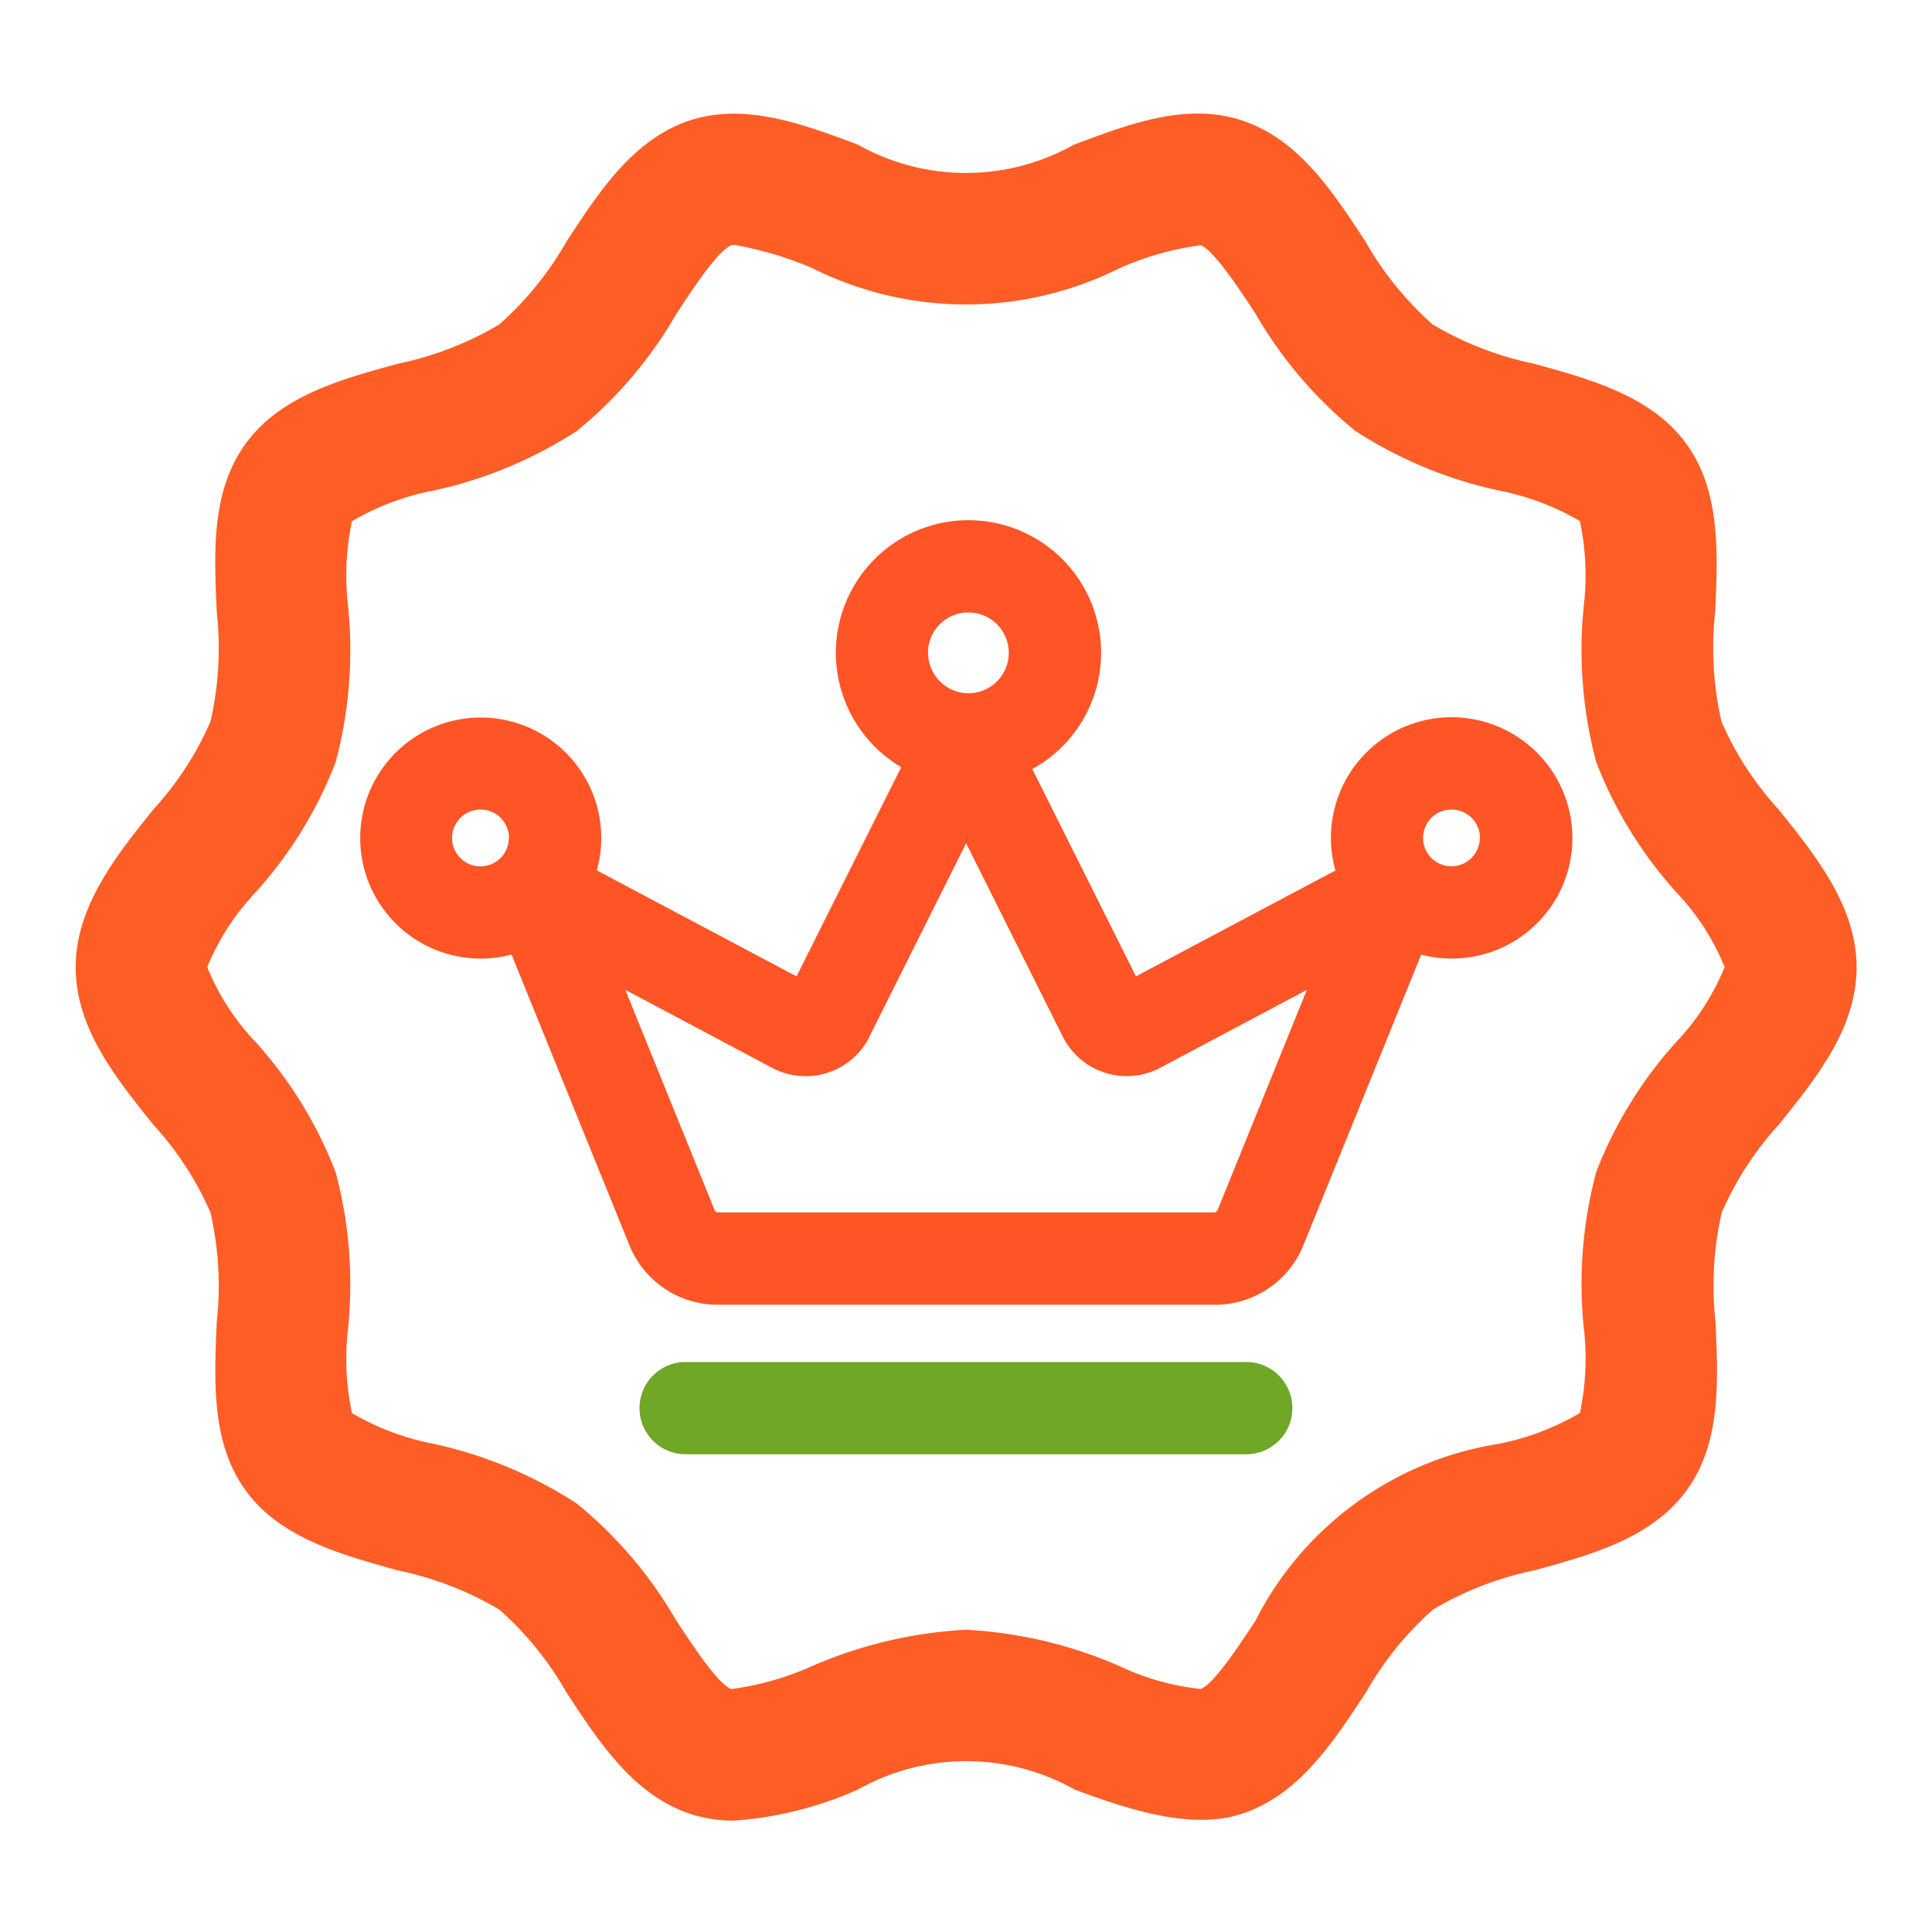 <?xml version="1.0" encoding="UTF-8" standalone="no"?>
<svg
   width="50"
   height="50"
   viewBox="0 0 50 50"
   version="1.1"
   id="svg7"
   xmlns="http://www.w3.org/2000/svg"
   xmlns:svg="http://www.w3.org/2000/svg">
  <defs
     id="defs11" />
  <g
     id="Premium"
     transform="translate(-426.49 -58.17)">
    <rect
       id="Rectángulo_2322"
       data-name="Rectángulo 2322"
       width="50"
       height="50"
       transform="translate(426.49 58.17)"
       fill="none" />
    <path
       id="Trazado_12557"
       data-name="Trazado 12557"
       d="M458.778,93.419H444.2a1.194,1.194,0,0,0,0,2.387h14.577a1.194,1.194,0,0,0,0-2.387Z"
       fill="#ffa726"
       style="stroke:none;fill:#70a726;fill-opacity:1" />
    <path
       id="Trazado_12558"
       data-name="Trazado 12558"
       d="M465.087,76.907a3.122,3.122,0,0,0-4.036,3.791l-5.163,2.74-2.682-5.365a3.432,3.432,0,1,0-4.782-1.6,3.448,3.448,0,0,0,1.39,1.552l-2.709,5.414-5.169-2.744a3.119,3.119,0,1,0-2.207,2.179l3.046,7.513a2.464,2.464,0,0,0,2.3,1.55h12.85a2.463,2.463,0,0,0,2.3-1.55l3.045-7.511a3.124,3.124,0,0,0,3.74-1.99A3.128,3.128,0,0,0,465.087,76.907Zm-.3,2.948a.734.734,0,1,1-.734-.734A.735.735,0,0,1,464.791,79.855Zm-14.282-4.789a1.046,1.046,0,1,1,1.046,1.046A1.049,1.049,0,0,1,450.509,75.066Zm-1.52,9.943,2.508-5.015L454,85.009a1.852,1.852,0,0,0,2.507.8l3.805-2.022-2.311,5.7a.1.1,0,0,1-.088.061h-12.84a.1.1,0,0,1-.09-.061l-2.31-5.7,3.806,2.022A1.849,1.849,0,0,0,448.989,85.009Zm-9.326-5.154a.735.735,0,1,1-.735-.734A.737.737,0,0,1,439.663,79.855Z"
       fill="#ffa726"
       style="fill:#ff5426;fill-opacity:1;stroke:none" />
    <path
       id="Trazado_12559"
       data-name="Trazado 12559"
       d="M472.52,79.119a8.24,8.24,0,0,1-1.479-2.275,8.535,8.535,0,0,1-.163-2.83c.07-1.542.142-3.139-.748-4.362s-2.45-1.66-3.947-2.071a8.5,8.5,0,0,1-2.614-1.013,8.461,8.461,0,0,1-1.741-2.146c-.857-1.311-1.742-2.666-3.218-3.142-1.414-.461-2.894.094-4.338.639a5.695,5.695,0,0,1-5.579-.006c-1.432-.537-2.909-1.084-4.325-.635-1.476.478-2.361,1.833-3.218,3.144a8.409,8.409,0,0,1-1.741,2.146,8.5,8.5,0,0,1-2.613,1.013c-1.5.411-3.048.834-3.948,2.071s-.817,2.82-.748,4.366a8.482,8.482,0,0,1-.163,2.826,8.24,8.24,0,0,1-1.479,2.275c-.942,1.172-2.009,2.5-2.009,4.079s1.02,2.846,2.014,4.085a8.227,8.227,0,0,1,1.474,2.267,8.507,8.507,0,0,1,.163,2.83c-.069,1.542-.142,3.139.748,4.364S435.3,98.4,436.8,98.815a8.517,8.517,0,0,1,2.612,1.011,8.429,8.429,0,0,1,1.741,2.149c.857,1.308,1.744,2.661,3.218,3.143a3.612,3.612,0,0,0,1.114.169,9.532,9.532,0,0,0,3.213-.806,5.718,5.718,0,0,1,5.6,0c1.436.537,3.036,1.05,4.32.633,1.473-.478,2.358-1.829,3.22-3.141a8.377,8.377,0,0,1,1.74-2.149,8.492,8.492,0,0,1,2.619-1.013c1.5-.411,3.043-.838,3.941-2.069s.818-2.822.748-4.372a8.5,8.5,0,0,1,.163-2.822,8.32,8.32,0,0,1,1.484-2.281c.986-1.227,2.005-2.494,2.005-4.071S473.462,80.291,472.52,79.119Zm-5.042,13.413a6.79,6.79,0,0,1-.1,2.206,6.741,6.741,0,0,1-2.11.8,8.556,8.556,0,0,0-6.286,4.574c-.38.58-1.087,1.658-1.421,1.768a6.521,6.521,0,0,1-2.1-.592,11.365,11.365,0,0,0-3.974-.94,11.481,11.481,0,0,0-4.016.956,7.512,7.512,0,0,1-2.052.578c-.336-.11-1.017-1.15-1.43-1.778a10.959,10.959,0,0,0-2.579-3.028,11.187,11.187,0,0,0-3.723-1.546,6.632,6.632,0,0,1-2.088-.789,6.775,6.775,0,0,1-.1-2.208,11.23,11.23,0,0,0-.324-4.03,10.851,10.851,0,0,0-2.065-3.361,6.209,6.209,0,0,1-1.257-1.941,6.225,6.225,0,0,1,1.257-1.943,10.83,10.83,0,0,0,2.065-3.359,11.233,11.233,0,0,0,.324-4.03,6.817,6.817,0,0,1,.1-2.21,6.62,6.62,0,0,1,2.1-.791,11.157,11.157,0,0,0,3.716-1.542A10.988,10.988,0,0,0,444,66.285c.379-.58,1.085-1.658,1.42-1.766a.291.291,0,0,1,.089-.01,9.3,9.3,0,0,1,1.99.594,8.892,8.892,0,0,0,7.982,0,7.62,7.62,0,0,1,2.08-.586c.334.11,1.04,1.19,1.422,1.772a10.977,10.977,0,0,0,2.584,3.034,11.145,11.145,0,0,0,3.717,1.542,6.718,6.718,0,0,1,2.093.789,6.8,6.8,0,0,1,.1,2.212,11.233,11.233,0,0,0,.324,4.03,10.91,10.91,0,0,0,2.065,3.359,6.209,6.209,0,0,1,1.258,1.943,6.239,6.239,0,0,1-1.26,1.945A10.875,10.875,0,0,0,467.8,88.5,11.237,11.237,0,0,0,467.478,92.532Z"
       fill="#ffa726"
       style="stroke:none;fill:#ff5d26;fill-opacity:1" />
  </g>
</svg>
